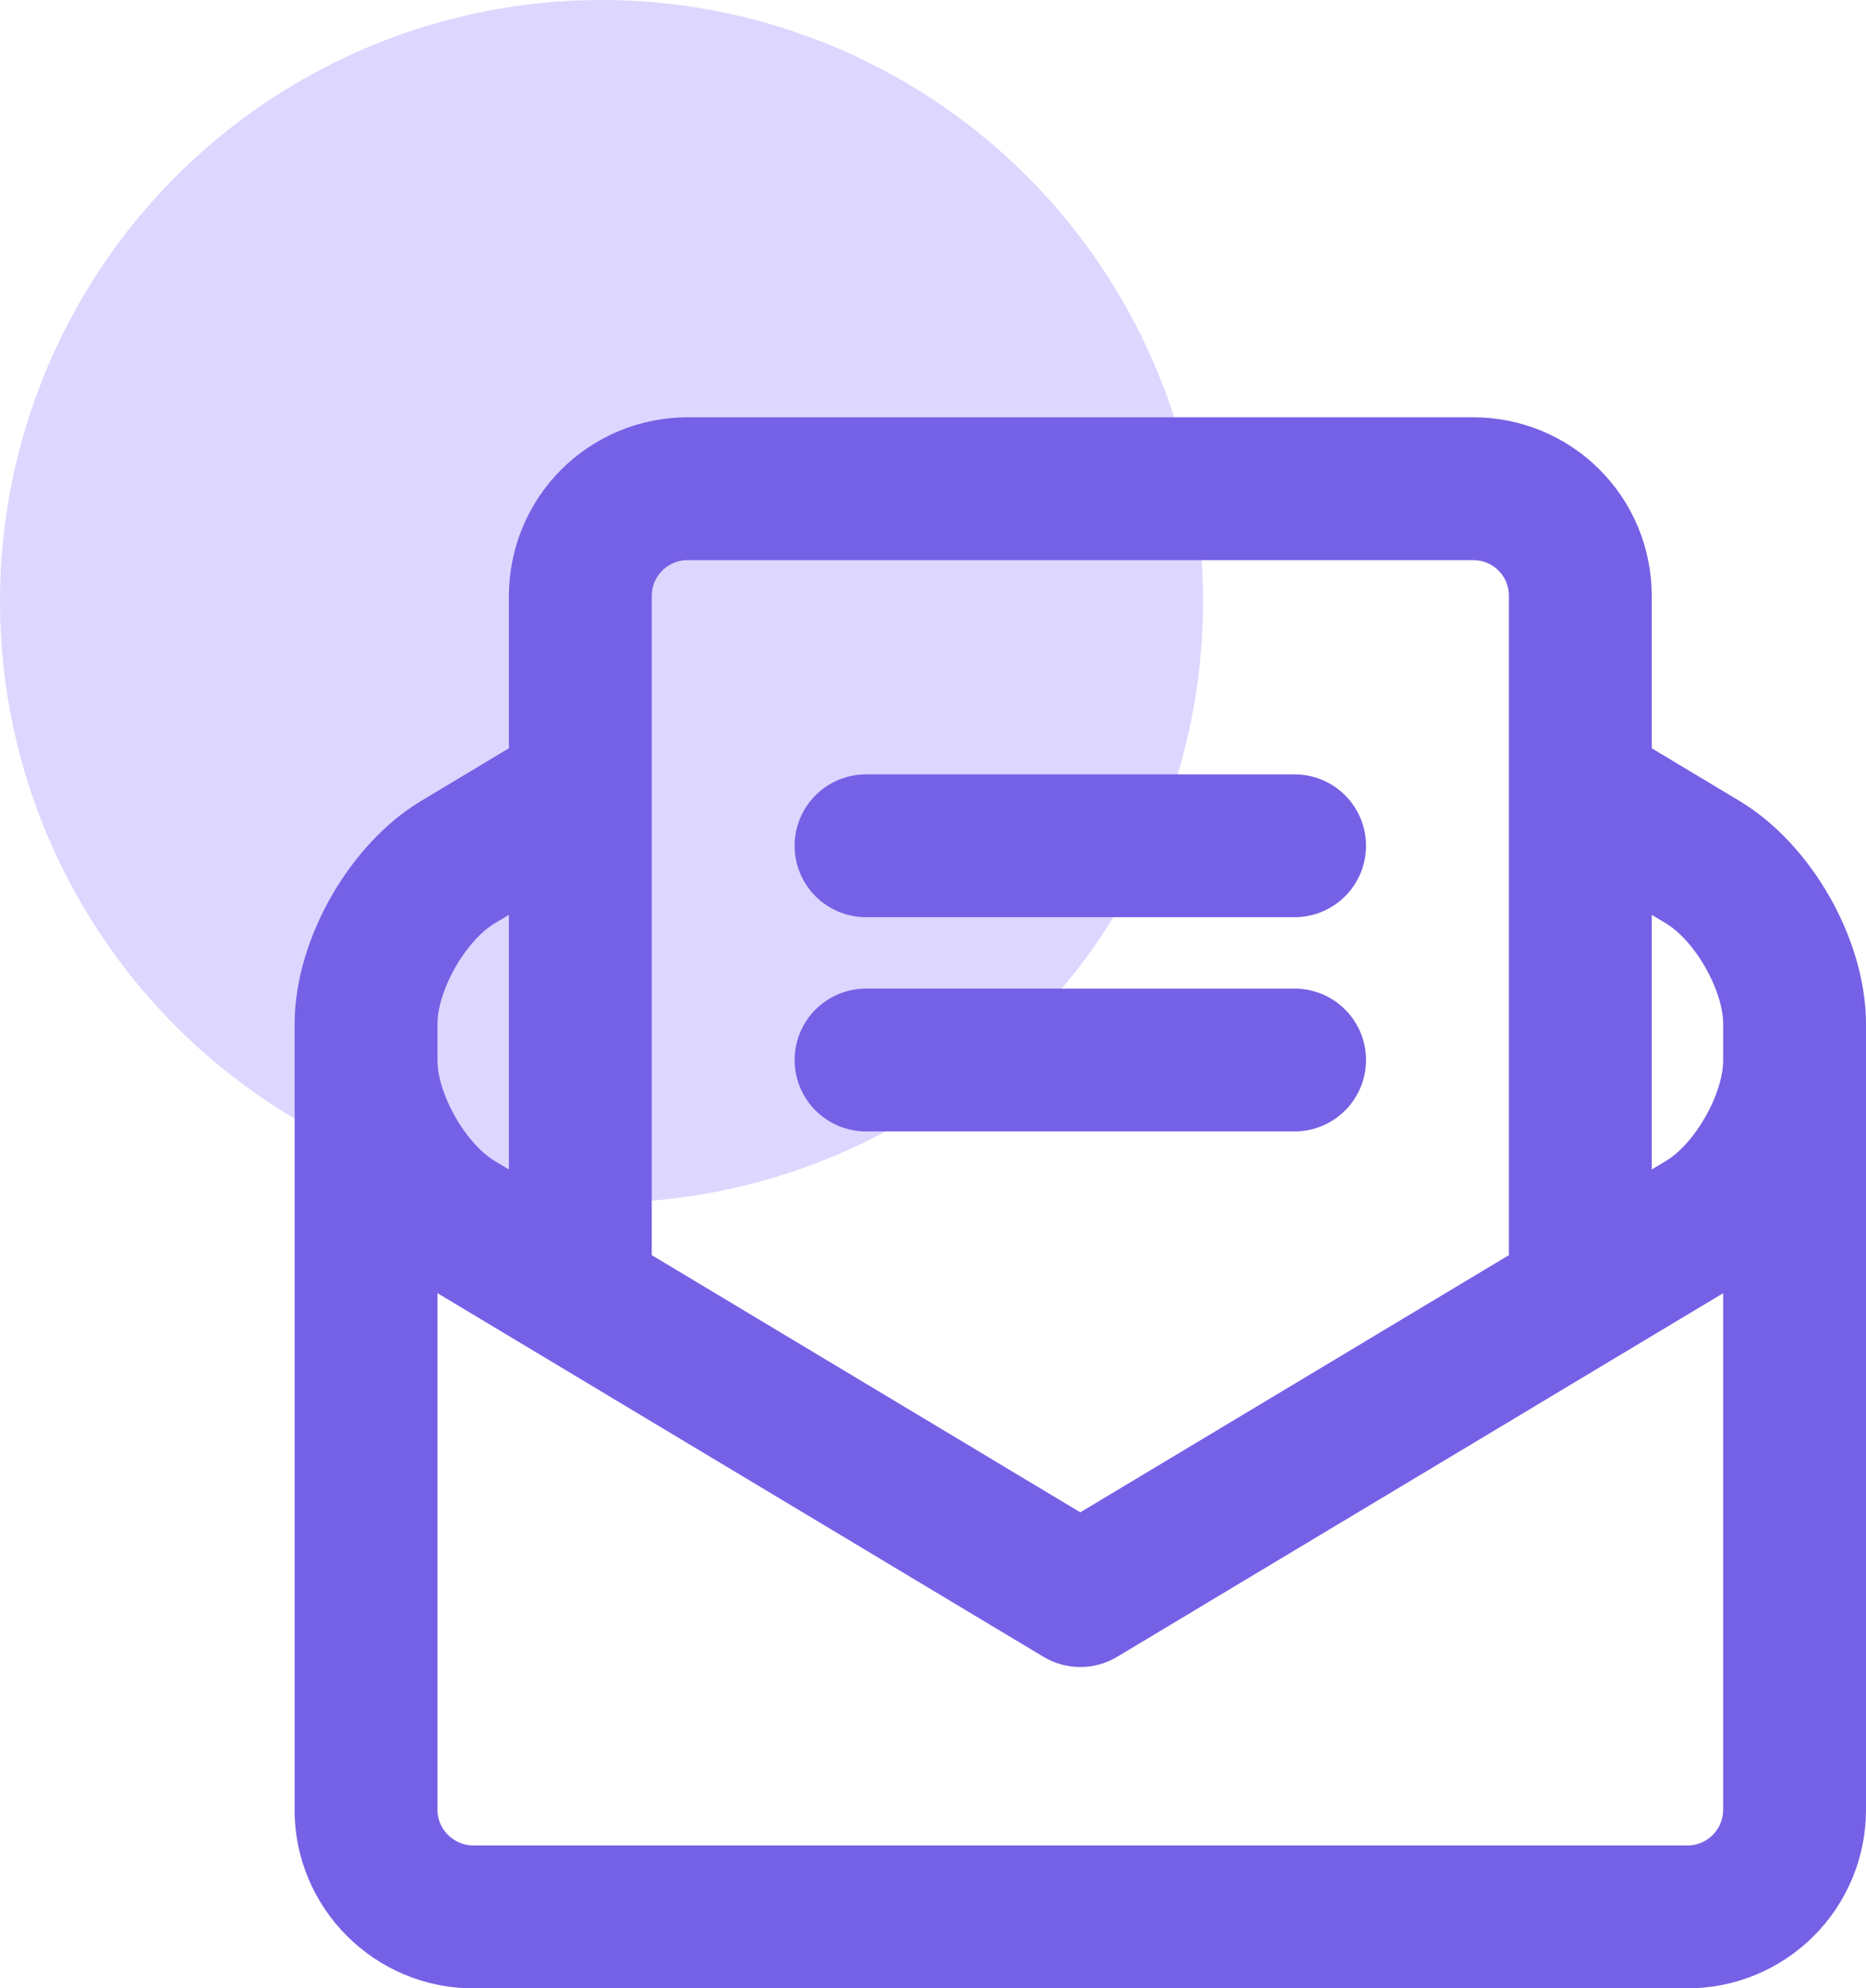 <svg width="76" height="81" viewBox="0 0 76 81" fill="none" xmlns="http://www.w3.org/2000/svg">
<circle opacity="0.6" cx="24.499" cy="24.499" r="24.499" fill="#C6BBFF"/>
<path d="M17.156 32.626L20.727 30.482V24.267C20.73 22.34 21.496 20.493 22.858 19.131C24.221 17.769 26.068 17.002 27.994 17H60.006C60.96 16.999 61.906 17.187 62.788 17.552C63.67 17.916 64.471 18.452 65.146 19.127C65.821 19.802 66.356 20.603 66.721 21.485C67.086 22.367 67.273 23.312 67.273 24.267V30.482L70.844 32.626C73.792 34.395 76 38.289 76 41.717V73.732C75.999 74.687 75.811 75.633 75.444 76.516C75.078 77.398 74.541 78.2 73.865 78.875C73.188 79.55 72.386 80.085 71.502 80.45C70.619 80.814 69.673 81.001 68.717 81H19.283C15.265 81 12 77.739 12 73.733V41.643C12.032 38.239 14.236 34.377 17.156 32.625V32.626ZM20.727 37.268L20.15 37.614C18.963 38.327 17.823 40.332 17.818 41.706V43.192C17.818 44.568 18.96 46.581 20.15 47.294L20.727 47.642V37.268ZM67.273 37.268V47.642L67.85 47.295C69.04 46.581 70.182 44.568 70.182 43.192V41.706C70.177 40.332 69.037 38.327 67.85 37.614L67.273 37.268ZM70.182 52.681L45.498 67.495C45.046 67.766 44.528 67.91 44 67.91C43.472 67.91 42.954 67.766 42.502 67.495L17.818 52.68V73.732C17.818 74.521 18.477 75.18 19.283 75.18H68.717C68.908 75.182 69.098 75.145 69.275 75.073C69.452 75.001 69.614 74.895 69.75 74.76C69.886 74.626 69.994 74.466 70.068 74.29C70.142 74.114 70.181 73.924 70.182 73.733V52.68V52.681ZM61.455 24.267C61.455 24.076 61.418 23.888 61.346 23.712C61.273 23.535 61.167 23.375 61.032 23.241C60.897 23.106 60.737 22.999 60.561 22.927C60.385 22.854 60.196 22.817 60.006 22.818H27.994C27.201 22.818 26.546 23.473 26.546 24.267V51.132L44 61.608L61.455 51.132V24.267ZM35.273 37.364C34.501 37.364 33.761 37.057 33.216 36.512C32.67 35.966 32.364 35.226 32.364 34.455C32.364 33.683 32.67 32.943 33.216 32.398C33.761 31.852 34.501 31.546 35.273 31.546H52.727C53.499 31.546 54.239 31.852 54.784 32.398C55.33 32.943 55.636 33.683 55.636 34.455C55.636 35.226 55.33 35.966 54.784 36.512C54.239 37.057 53.499 37.364 52.727 37.364H35.273ZM35.273 46.091C34.501 46.091 33.761 45.784 33.216 45.239C32.67 44.693 32.364 43.953 32.364 43.182C32.364 42.41 32.67 41.67 33.216 41.125C33.761 40.579 34.501 40.273 35.273 40.273H52.727C53.499 40.273 54.239 40.579 54.784 41.125C55.33 41.67 55.636 42.41 55.636 43.182C55.636 43.953 55.33 44.693 54.784 45.239C54.239 45.784 53.499 46.091 52.727 46.091H35.273Z" fill="#7561E5"/>
</svg>
